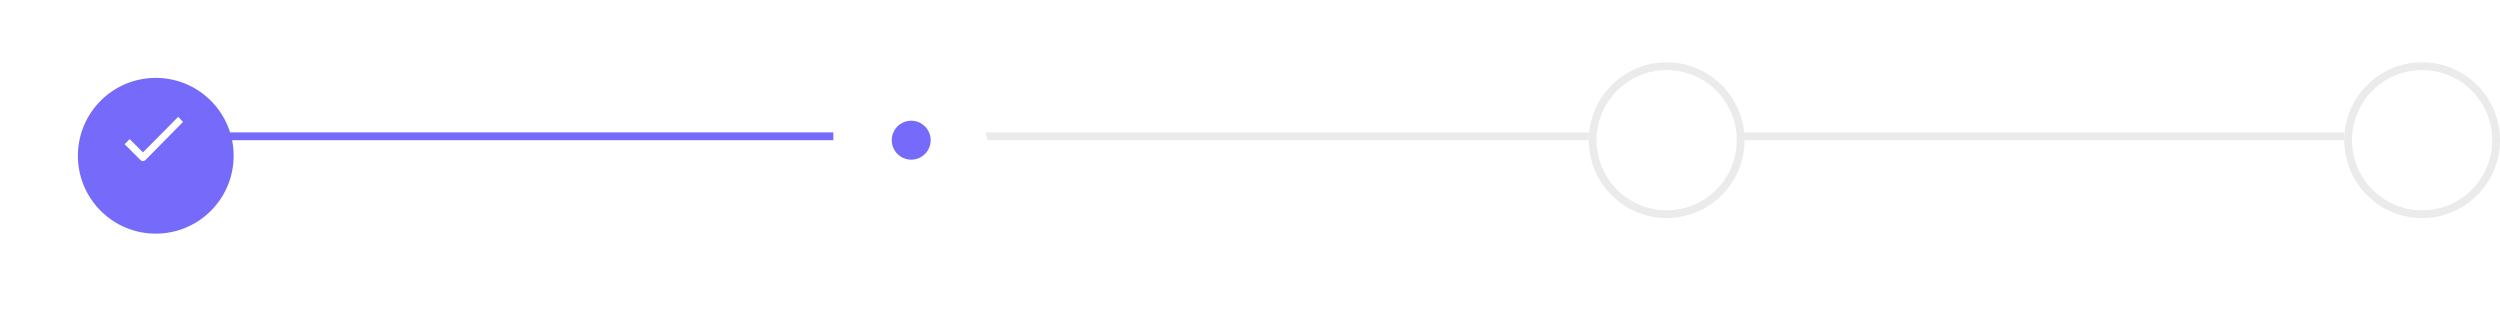 <svg width="642" height="80" viewBox="0 0 642 80" fill="none" xmlns="http://www.w3.org/2000/svg">
<g filter="url(#filter0_d)">
<circle cx="40" cy="36" r="20" fill="#766AFA"/>
</g>
<path d="M37.362 41.087C37.17 41.28 36.953 41.377 36.71 41.377C36.468 41.377 36.25 41.28 36.057 41.087L32 37.03L33.305 35.725L36.71 39.13L45.767 30L47 31.305L37.362 41.087Z" fill="white"/>
<line x1="59" y1="35" x2="214" y2="35" stroke="#766AFA" stroke-width="2"/>
<line x1="253" y1="35" x2="408" y2="35" stroke="#EBEBEB" stroke-width="2"/>
<g filter="url(#filter1_d)">
<circle cx="234" cy="36" r="20" fill="white"/>
</g>
<circle cx="234" cy="36" r="5" fill="#766AFA"/>
<circle cx="428" cy="36" r="19" stroke="#EBEBEB" stroke-width="2"/>
<line x1="447" y1="35" x2="602" y2="35" stroke="#EBEBEB" stroke-width="2"/>
<circle cx="622" cy="36" r="19" stroke="#EBEBEB" stroke-width="2"/>
<defs>
<filter id="filter0_d" x="0" y="0" width="80" height="80" filterUnits="userSpaceOnUse" color-interpolation-filters="sRGB">
<feFlood flood-opacity="0" result="BackgroundImageFix"/>
<feColorMatrix in="SourceAlpha" type="matrix" values="0 0 0 0 0 0 0 0 0 0 0 0 0 0 0 0 0 0 127 0"/>
<feOffset dy="4"/>
<feGaussianBlur stdDeviation="10"/>
<feColorMatrix type="matrix" values="0 0 0 0 0 0 0 0 0 0 0 0 0 0 0 0 0 0 0.2 0"/>
<feBlend mode="normal" in2="BackgroundImageFix" result="effect1_dropShadow"/>
<feBlend mode="normal" in="SourceGraphic" in2="effect1_dropShadow" result="shape"/>
</filter>
<filter id="filter1_d" x="194" y="0" width="80" height="80" filterUnits="userSpaceOnUse" color-interpolation-filters="sRGB">
<feFlood flood-opacity="0" result="BackgroundImageFix"/>
<feColorMatrix in="SourceAlpha" type="matrix" values="0 0 0 0 0 0 0 0 0 0 0 0 0 0 0 0 0 0 127 0"/>
<feOffset dy="4"/>
<feGaussianBlur stdDeviation="10"/>
<feColorMatrix type="matrix" values="0 0 0 0 0 0 0 0 0 0 0 0 0 0 0 0 0 0 0.1 0"/>
<feBlend mode="normal" in2="BackgroundImageFix" result="effect1_dropShadow"/>
<feBlend mode="normal" in="SourceGraphic" in2="effect1_dropShadow" result="shape"/>
</filter>
</defs>
</svg>
